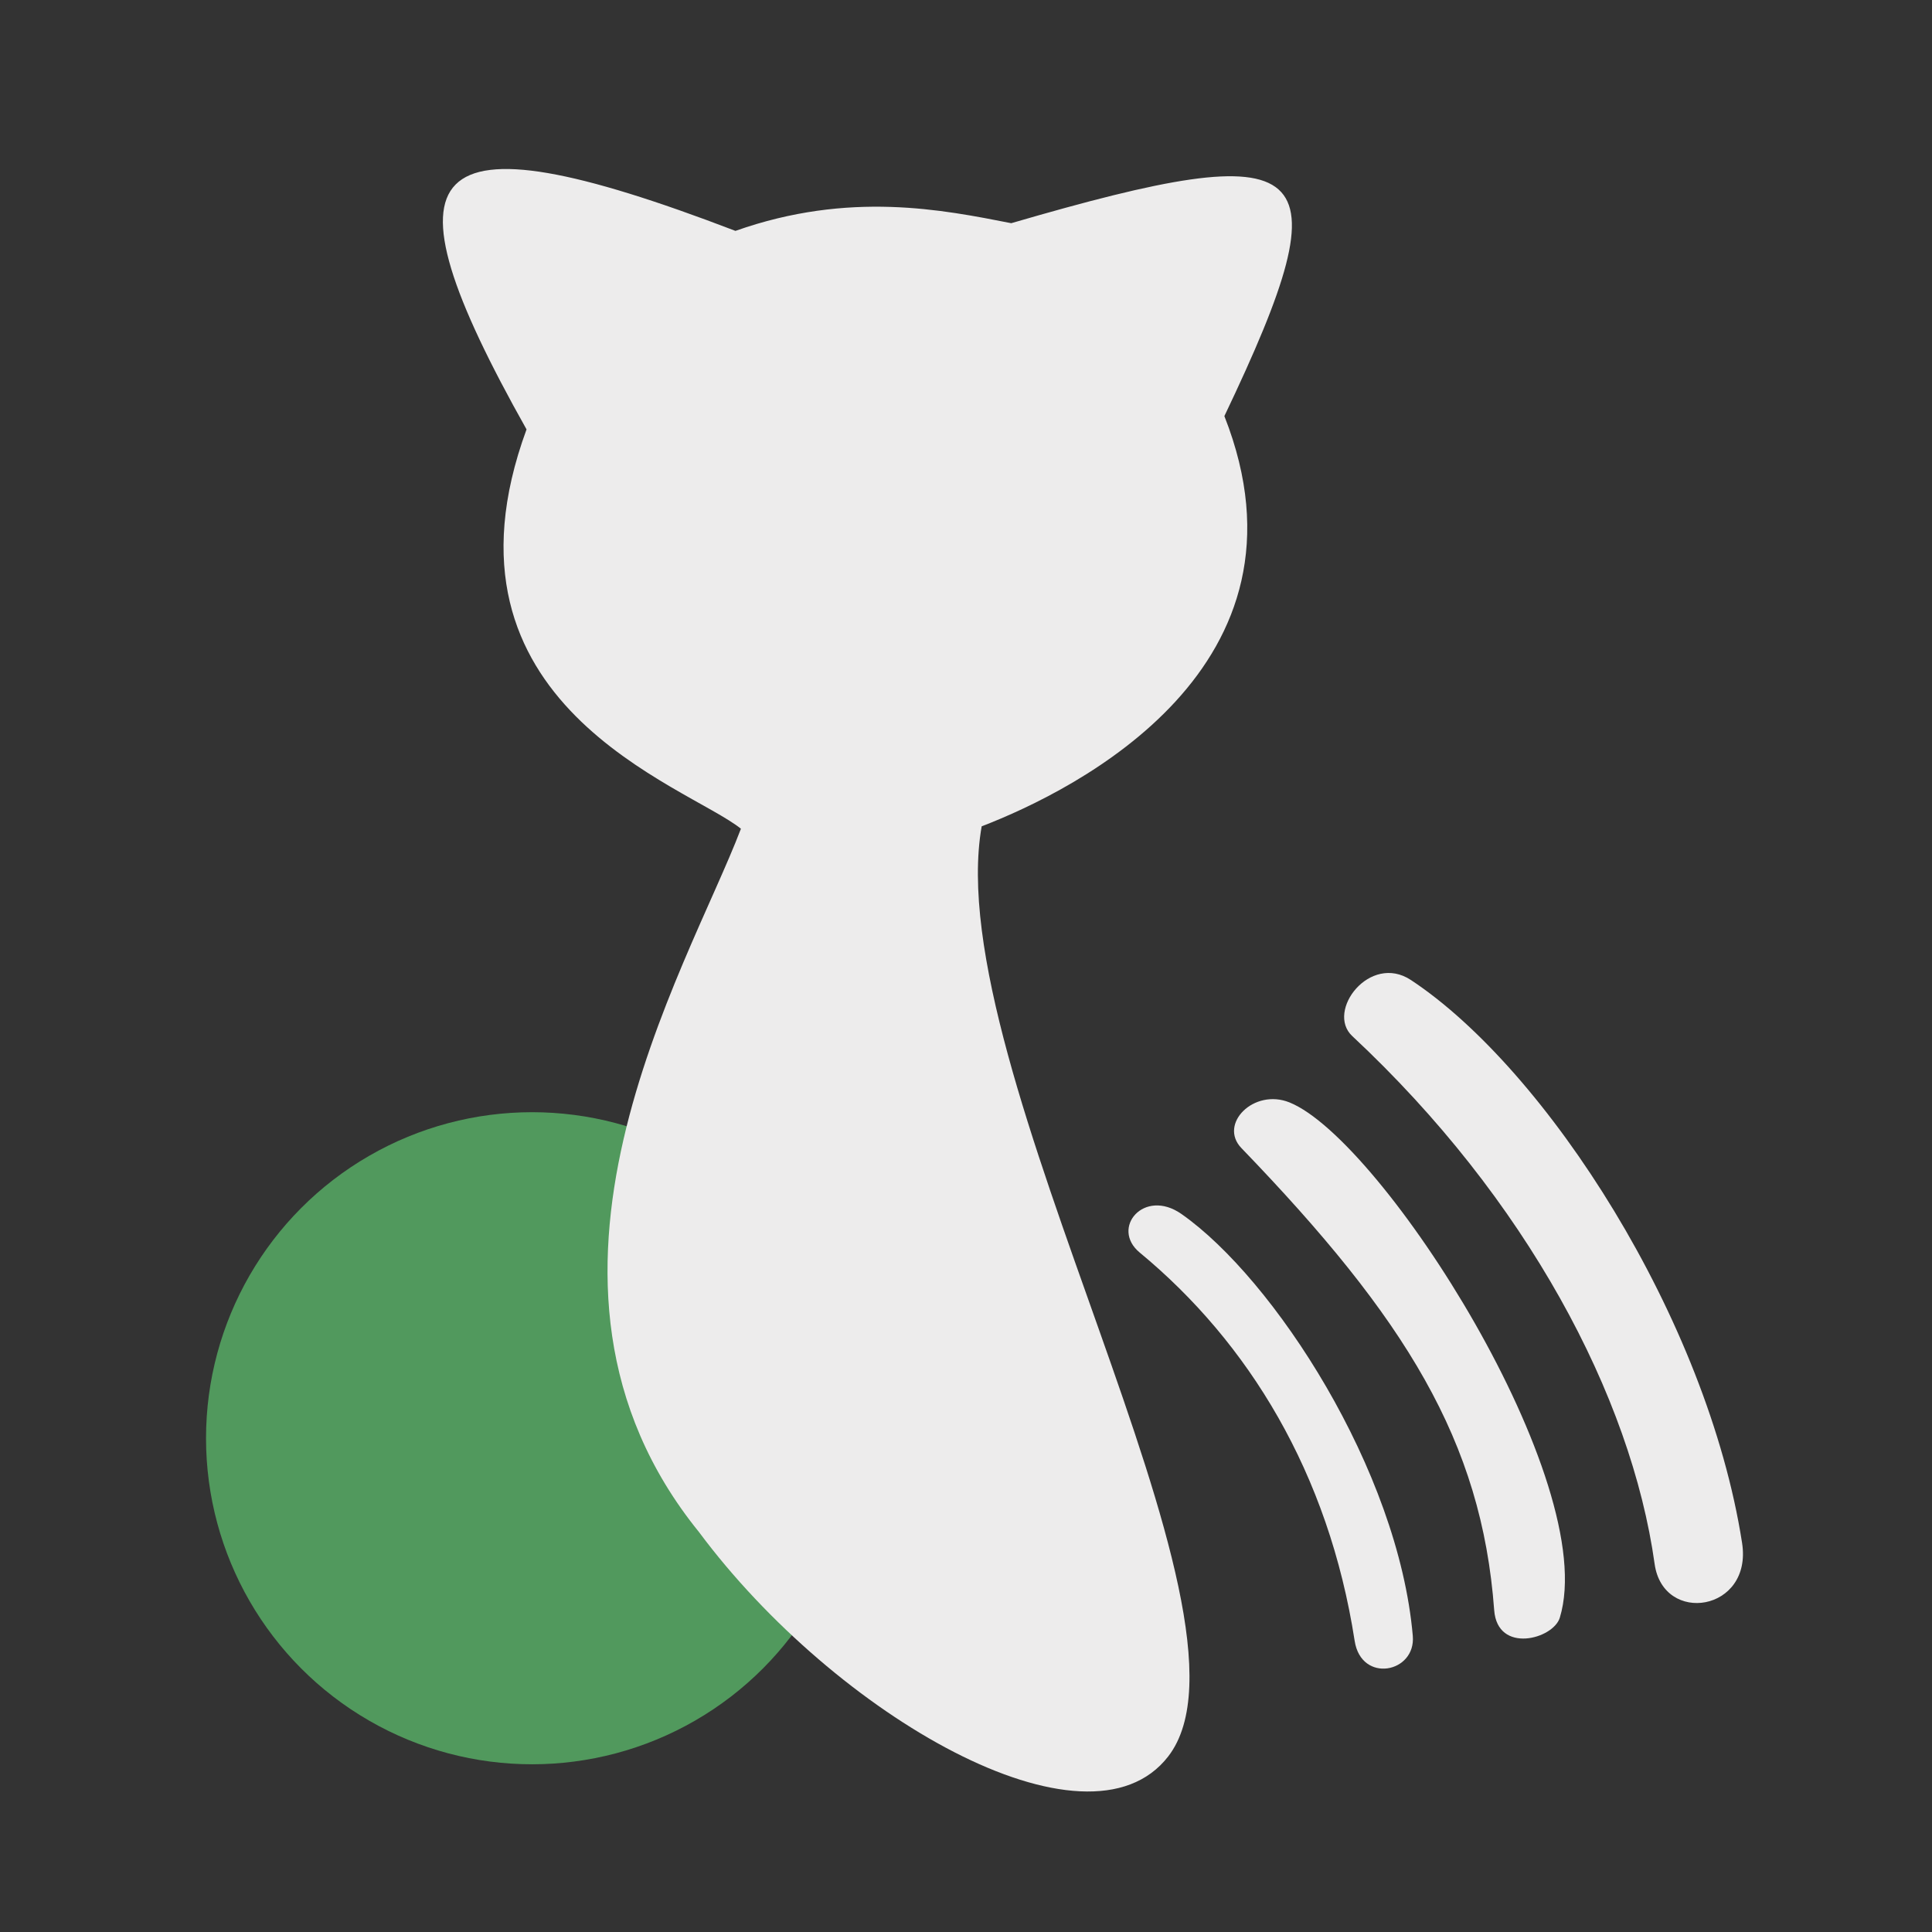 <?xml version="1.0" encoding="UTF-8" standalone="no"?>
<!DOCTYPE svg PUBLIC "-//W3C//DTD SVG 1.1//EN" "http://www.w3.org/Graphics/SVG/1.1/DTD/svg11.dtd">
<svg width="100%" height="100%" viewBox="0 0 1080 1080" version="1.1" xmlns="http://www.w3.org/2000/svg" xmlns:xlink="http://www.w3.org/1999/xlink" xml:space="preserve" xmlns:serif="http://www.serif.com/" style="fill-rule:evenodd;clip-rule:evenodd;stroke-linejoin:round;stroke-miterlimit:2;">
    <rect x="0" y="0" width="1080" height="1080" fill="#333333" stroke="none"/>
    <g transform="matrix(1,0,0,1,0.357,-66.881)">
        <g id="Layer7">
            <circle cx="297.073" cy="870.867" r="182.26" style="fill:rgb(81,153,93);"/>
        </g>
    </g>
    <g transform="matrix(1.397,0,0,1.397,-14.481,-240.082)">
        <path d="M551.45,586.419C540.801,576.479 558.49,553.141 574.954,564.014C629.153,599.809 693.519,699.705 707.455,789.263C711.727,816.722 675.894,822.196 672.463,797.669C663.077,730.561 621.149,651.473 551.45,586.419Z" style="fill:rgb(237,236,236);"/>
    </g>
    <g transform="matrix(1.397,0,0,1.397,-14.481,-240.082)">
        <g id="Layer6">
            <path d="M403.181,502.506C386.049,599.646 520.803,819.032 477.835,874.67C445.458,916.595 344.613,858.23 290.027,784.859C208.723,684.474 285.293,560.138 306.845,503.47C285.304,486.139 180.6,453.888 221.061,343.677C161.048,236.955 177.542,215.561 304.652,264.243C350.271,248.106 387.812,255.842 415.014,261.166C537.111,225.579 549.636,234.946 500.296,338.357C539.809,438.566 441,487.965 403.181,502.506Z" style="fill:rgb(237,236,236);"/>
        </g>
    </g>
    <g transform="matrix(1.397,0,0,1.397,-14.481,-240.082)">
        <g id="Layer4">
            <path d="M466.419,673.063C454.607,663.306 468.102,647.102 483.14,657.642C520.073,683.527 569.925,760.086 575.692,826.448C576.983,841.31 555.08,845.562 552.432,828.462C542.022,761.236 509.889,708.974 466.419,673.063Z" style="fill:rgb(237,236,236);"/>
        </g>
    </g>
    <g transform="matrix(1.397,0,0,1.397,-14.481,-240.082)">
        <g id="Layer3">
            <path d="M507.121,631.267C497.837,621.641 512.094,607.213 526.382,612.998C563.501,628.024 651.012,765.013 634.522,819.165C631.902,827.768 609.565,833.762 608.262,816.145C603.255,748.505 572.847,699.41 507.121,631.267Z" style="fill:rgb(237,236,236);"/>
        </g>
    </g>
</svg>
